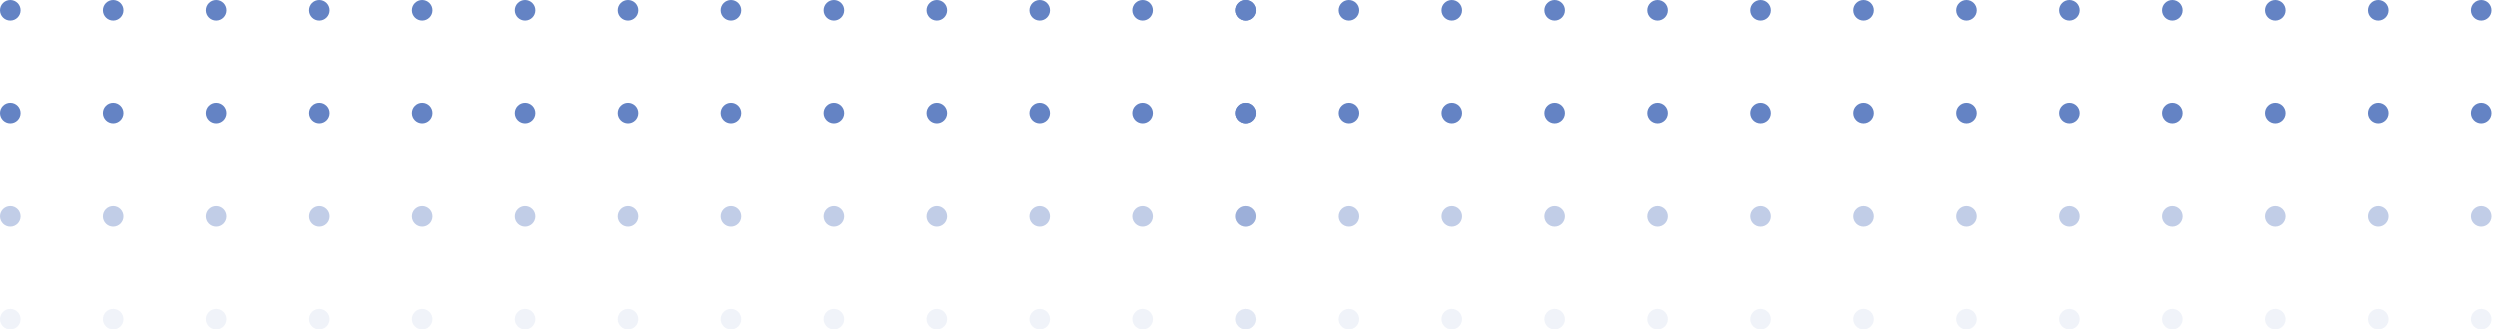 <svg width="258" height="34" viewBox="0 0 258 34" fill="none" xmlns="http://www.w3.org/2000/svg">
<path d="M255 1.062C255 0.476 255.476 2.03791e-07 256.063 1.52491e-07C256.649 1.01191e-07 257.125 0.476 257.125 1.062C257.125 1.649 256.649 2.125 256.063 2.125C255.476 2.125 255 1.649 255 1.062Z" fill="#6483C4"/>
<path d="M233.75 1.062C233.75 0.476 234.226 2.03791e-07 234.813 1.52491e-07C235.399 1.01191e-07 235.875 0.476 235.875 1.062C235.875 1.649 235.399 2.125 234.813 2.125C234.226 2.125 233.75 1.649 233.75 1.062Z" fill="#6483C4"/>
<path d="M244.375 1.062C244.375 0.476 244.851 2.03791e-07 245.438 1.52491e-07C246.024 1.01191e-07 246.5 0.476 246.5 1.062C246.5 1.649 246.024 2.125 245.438 2.125C244.851 2.125 244.375 1.649 244.375 1.062Z" fill="#6483C4"/>
<path d="M223.125 1.062C223.125 0.476 223.601 2.03791e-07 224.188 1.52491e-07C224.774 1.01191e-07 225.25 0.476 225.25 1.062C225.25 1.649 224.774 2.125 224.188 2.125C223.601 2.125 223.125 1.649 223.125 1.062Z" fill="#6483C4"/>
<path d="M201.875 1.062C201.875 0.476 202.351 2.03791e-07 202.937 1.52491e-07C203.524 1.01191e-07 204 0.476 204 1.062C204 1.649 203.524 2.125 202.938 2.125C202.351 2.125 201.875 1.649 201.875 1.062Z" fill="#6483C4"/>
<path d="M212.5 1.062C212.5 0.476 212.976 2.03791e-07 213.562 1.52491e-07C214.149 1.01191e-07 214.625 0.476 214.625 1.062C214.625 1.649 214.149 2.125 213.563 2.125C212.976 2.125 212.5 1.649 212.5 1.062Z" fill="#6483C4"/>
<path d="M191.25 1.062C191.25 0.476 191.726 2.03791e-07 192.313 1.52491e-07C192.899 1.01191e-07 193.375 0.476 193.375 1.062C193.375 1.649 192.899 2.125 192.313 2.125C191.726 2.125 191.25 1.649 191.25 1.062Z" fill="#6483C4"/>
<path d="M170 1.062C170 0.476 170.476 2.03791e-07 171.063 1.52491e-07C171.649 1.01191e-07 172.125 0.476 172.125 1.062C172.125 1.649 171.649 2.125 171.063 2.125C170.476 2.125 170 1.649 170 1.062Z" fill="#6483C4"/>
<path d="M180.625 1.062C180.625 0.476 181.101 2.03791e-07 181.688 1.52491e-07C182.274 1.01191e-07 182.75 0.476 182.75 1.062C182.75 1.649 182.274 2.125 181.688 2.125C181.101 2.125 180.625 1.649 180.625 1.062Z" fill="#6483C4"/>
<path d="M159.375 1.062C159.375 0.476 159.851 2.03791e-07 160.438 1.52491e-07C161.024 1.01191e-07 161.5 0.476 161.5 1.062C161.5 1.649 161.024 2.125 160.438 2.125C159.851 2.125 159.375 1.649 159.375 1.062Z" fill="#6483C4"/>
<path d="M138.125 1.062C138.125 0.476 138.601 2.03791e-07 139.187 1.52491e-07C139.774 1.01191e-07 140.25 0.476 140.25 1.062C140.25 1.649 139.774 2.125 139.188 2.125C138.601 2.125 138.125 1.649 138.125 1.062Z" fill="#6483C4"/>
<path d="M148.75 1.062C148.75 0.476 149.226 2.03791e-07 149.812 1.52491e-07C150.399 1.01191e-07 150.875 0.476 150.875 1.062C150.875 1.649 150.399 2.125 149.813 2.125C149.226 2.125 148.75 1.649 148.75 1.062Z" fill="#6483C4"/>
<path d="M127.5 1.062C127.5 0.476 127.976 2.03791e-07 128.562 1.52491e-07C129.149 1.01191e-07 129.625 0.476 129.625 1.062C129.625 1.649 129.149 2.125 128.563 2.125C127.976 2.125 127.5 1.649 127.5 1.062Z" fill="#6483C4"/>
<path d="M106.25 1.062C106.25 0.476 106.726 2.03791e-07 107.313 1.52491e-07C107.899 1.01191e-07 108.375 0.476 108.375 1.062C108.375 1.649 107.899 2.125 107.313 2.125C106.726 2.125 106.25 1.649 106.25 1.062Z" fill="#6483C4"/>
<path d="M116.875 1.062C116.875 0.476 117.351 2.03791e-07 117.938 1.52491e-07C118.524 1.01191e-07 119 0.476 119 1.062C119 1.649 118.524 2.125 117.938 2.125C117.351 2.125 116.875 1.649 116.875 1.062Z" fill="#6483C4"/>
<path d="M95.625 1.062C95.625 0.476 96.101 2.03791e-07 96.688 1.52491e-07C97.274 1.01191e-07 97.75 0.476 97.75 1.062C97.75 1.649 97.274 2.125 96.688 2.125C96.101 2.125 95.625 1.649 95.625 1.062Z" fill="#6483C4"/>
<path d="M74.375 1.062C74.375 0.476 74.851 2.03791e-07 75.438 1.52491e-07C76.024 1.01191e-07 76.5 0.476 76.5 1.062C76.5 1.649 76.024 2.125 75.438 2.125C74.851 2.125 74.375 1.649 74.375 1.062Z" fill="#6483C4"/>
<path d="M85 1.062C85 0.476 85.476 2.03791e-07 86.062 1.52491e-07C86.649 1.01191e-07 87.125 0.476 87.125 1.062C87.125 1.649 86.649 2.125 86.062 2.125C85.476 2.125 85 1.649 85 1.062Z" fill="#6483C4"/>
<path d="M63.75 1.062C63.75 0.476 64.226 2.03791e-07 64.812 1.52491e-07C65.399 1.01191e-07 65.875 0.476 65.875 1.062C65.875 1.649 65.399 2.125 64.812 2.125C64.226 2.125 63.75 1.649 63.75 1.062Z" fill="#6483C4"/>
<path d="M42.5 1.062C42.5 0.476 42.976 2.03791e-07 43.562 1.52491e-07C44.149 1.01191e-07 44.625 0.476 44.625 1.062C44.625 1.649 44.149 2.125 43.562 2.125C42.976 2.125 42.5 1.649 42.5 1.062Z" fill="#6483C4"/>
<path d="M53.125 1.062C53.125 0.476 53.601 2.03791e-07 54.188 1.52491e-07C54.774 1.01191e-07 55.25 0.476 55.25 1.062C55.25 1.649 54.774 2.125 54.188 2.125C53.601 2.125 53.125 1.649 53.125 1.062Z" fill="#6483C4"/>
<path d="M31.875 1.062C31.875 0.476 32.351 2.03791e-07 32.938 1.52491e-07C33.524 1.01191e-07 34 0.476 34 1.062C34 1.649 33.524 2.125 32.938 2.125C32.351 2.125 31.875 1.649 31.875 1.062Z" fill="#6483C4"/>
<path d="M10.625 1.062C10.625 0.476 11.101 2.03791e-07 11.688 1.52491e-07C12.274 1.01191e-07 12.75 0.476 12.75 1.062C12.75 1.649 12.274 2.125 11.688 2.125C11.101 2.125 10.625 1.649 10.625 1.062Z" fill="#6483C4"/>
<path d="M-1.52921e-05 1.062C-1.53434e-05 0.476 0.476 2.03791e-07 1.062 1.52491e-07C1.649 1.01191e-07 2.125 0.476 2.125 1.062C2.125 1.649 1.649 2.125 1.062 2.125C0.476 2.125 -1.52408e-05 1.649 -1.52921e-05 1.062Z" fill="#6483C4"/>
<path d="M21.25 1.062C21.25 0.476 21.726 2.03791e-07 22.312 1.52491e-07C22.899 1.01191e-07 23.375 0.476 23.375 1.062C23.375 1.649 22.899 2.125 22.312 2.125C21.726 2.125 21.25 1.649 21.25 1.062Z" fill="#6483C4"/>
<path d="M127.5 1.062C127.5 0.476 127.976 2.03791e-07 128.562 1.52491e-07C129.149 1.01191e-07 129.625 0.476 129.625 1.062C129.625 1.649 129.149 2.125 128.563 2.125C127.976 2.125 127.5 1.649 127.5 1.062Z" fill="#6483C4"/>
<path d="M255 11.688C255 11.101 255.476 10.625 256.063 10.625C256.649 10.625 257.125 11.101 257.125 11.688C257.125 12.274 256.649 12.75 256.063 12.75C255.476 12.75 255 12.274 255 11.688Z" fill="#6483C4"/>
<path d="M233.75 11.688C233.75 11.101 234.226 10.625 234.813 10.625C235.399 10.625 235.875 11.101 235.875 11.688C235.875 12.274 235.399 12.75 234.813 12.75C234.226 12.75 233.75 12.274 233.75 11.688Z" fill="#6483C4"/>
<path d="M244.375 11.688C244.375 11.101 244.851 10.625 245.438 10.625C246.024 10.625 246.5 11.101 246.5 11.688C246.5 12.274 246.024 12.75 245.438 12.75C244.851 12.75 244.375 12.274 244.375 11.688Z" fill="#6483C4"/>
<path d="M223.125 11.688C223.125 11.101 223.601 10.625 224.188 10.625C224.774 10.625 225.25 11.101 225.25 11.688C225.25 12.274 224.774 12.75 224.188 12.75C223.601 12.75 223.125 12.274 223.125 11.688Z" fill="#6483C4"/>
<path d="M201.875 11.688C201.875 11.101 202.351 10.625 202.937 10.625C203.524 10.625 204 11.101 204 11.688C204 12.274 203.524 12.75 202.938 12.75C202.351 12.75 201.875 12.274 201.875 11.688Z" fill="#6483C4"/>
<path d="M212.5 11.688C212.5 11.101 212.976 10.625 213.562 10.625C214.149 10.625 214.625 11.101 214.625 11.688C214.625 12.274 214.149 12.75 213.563 12.75C212.976 12.75 212.5 12.274 212.5 11.688Z" fill="#6483C4"/>
<path d="M191.25 11.688C191.25 11.101 191.726 10.625 192.313 10.625C192.899 10.625 193.375 11.101 193.375 11.688C193.375 12.274 192.899 12.75 192.313 12.75C191.726 12.75 191.25 12.274 191.25 11.688Z" fill="#6483C4"/>
<path d="M170 11.688C170 11.101 170.476 10.625 171.063 10.625C171.649 10.625 172.125 11.101 172.125 11.688C172.125 12.274 171.649 12.75 171.063 12.75C170.476 12.75 170 12.274 170 11.688Z" fill="#6483C4"/>
<path d="M180.625 11.688C180.625 11.101 181.101 10.625 181.688 10.625C182.274 10.625 182.75 11.101 182.75 11.688C182.75 12.274 182.274 12.75 181.688 12.75C181.101 12.75 180.625 12.274 180.625 11.688Z" fill="#6483C4"/>
<path d="M159.375 11.688C159.375 11.101 159.851 10.625 160.438 10.625C161.024 10.625 161.5 11.101 161.5 11.688C161.5 12.274 161.024 12.75 160.438 12.75C159.851 12.75 159.375 12.274 159.375 11.688Z" fill="#6483C4"/>
<path d="M138.125 11.688C138.125 11.101 138.601 10.625 139.187 10.625C139.774 10.625 140.25 11.101 140.25 11.688C140.25 12.274 139.774 12.75 139.188 12.75C138.601 12.75 138.125 12.274 138.125 11.688Z" fill="#6483C4"/>
<path d="M148.75 11.688C148.75 11.101 149.226 10.625 149.812 10.625C150.399 10.625 150.875 11.101 150.875 11.688C150.875 12.274 150.399 12.75 149.813 12.75C149.226 12.75 148.75 12.274 148.75 11.688Z" fill="#6483C4"/>
<path d="M127.5 11.688C127.5 11.101 127.976 10.625 128.562 10.625C129.149 10.625 129.625 11.101 129.625 11.688C129.625 12.274 129.149 12.75 128.563 12.75C127.976 12.75 127.5 12.274 127.5 11.688Z" fill="#6483C4"/>
<path d="M106.25 11.688C106.25 11.101 106.726 10.625 107.313 10.625C107.899 10.625 108.375 11.101 108.375 11.688C108.375 12.274 107.899 12.75 107.313 12.75C106.726 12.75 106.25 12.274 106.25 11.688Z" fill="#6483C4"/>
<path d="M116.875 11.688C116.875 11.101 117.351 10.625 117.938 10.625C118.524 10.625 119 11.101 119 11.688C119 12.274 118.524 12.75 117.938 12.75C117.351 12.75 116.875 12.274 116.875 11.688Z" fill="#6483C4"/>
<path d="M95.625 11.688C95.625 11.101 96.101 10.625 96.688 10.625C97.274 10.625 97.75 11.101 97.75 11.688C97.75 12.274 97.274 12.75 96.688 12.75C96.101 12.75 95.625 12.274 95.625 11.688Z" fill="#6483C4"/>
<path d="M74.375 11.688C74.375 11.101 74.851 10.625 75.438 10.625C76.024 10.625 76.5 11.101 76.5 11.688C76.5 12.274 76.024 12.75 75.438 12.75C74.851 12.75 74.375 12.274 74.375 11.688Z" fill="#6483C4"/>
<path d="M85 11.688C85 11.101 85.476 10.625 86.062 10.625C86.649 10.625 87.125 11.101 87.125 11.688C87.125 12.274 86.649 12.75 86.062 12.75C85.476 12.75 85 12.274 85 11.688Z" fill="#6483C4"/>
<path d="M63.75 11.688C63.75 11.101 64.226 10.625 64.812 10.625C65.399 10.625 65.875 11.101 65.875 11.688C65.875 12.274 65.399 12.75 64.812 12.75C64.226 12.75 63.75 12.274 63.75 11.688Z" fill="#6483C4"/>
<path d="M42.5 11.688C42.5 11.101 42.976 10.625 43.562 10.625C44.149 10.625 44.625 11.101 44.625 11.688C44.625 12.274 44.149 12.75 43.562 12.75C42.976 12.75 42.5 12.274 42.5 11.688Z" fill="#6483C4"/>
<path d="M53.125 11.688C53.125 11.101 53.601 10.625 54.188 10.625C54.774 10.625 55.25 11.101 55.25 11.688C55.25 12.274 54.774 12.75 54.188 12.75C53.601 12.75 53.125 12.274 53.125 11.688Z" fill="#6483C4"/>
<path d="M31.875 11.688C31.875 11.101 32.351 10.625 32.938 10.625C33.524 10.625 34 11.101 34 11.688C34 12.274 33.524 12.75 32.938 12.75C32.351 12.75 31.875 12.274 31.875 11.688Z" fill="#6483C4"/>
<path d="M10.625 11.688C10.625 11.101 11.101 10.625 11.688 10.625C12.274 10.625 12.75 11.101 12.75 11.688C12.75 12.274 12.274 12.75 11.688 12.75C11.101 12.75 10.625 12.274 10.625 11.688Z" fill="#6483C4"/>
<path d="M-1.52921e-05 11.688C-1.53434e-05 11.101 0.476 10.625 1.062 10.625C1.649 10.625 2.125 11.101 2.125 11.688C2.125 12.274 1.649 12.75 1.062 12.75C0.476 12.75 -1.52408e-05 12.274 -1.52921e-05 11.688Z" fill="#6483C4"/>
<path d="M21.25 11.688C21.25 11.101 21.726 10.625 22.312 10.625C22.899 10.625 23.375 11.101 23.375 11.688C23.375 12.274 22.899 12.75 22.312 12.75C21.726 12.75 21.25 12.274 21.25 11.688Z" fill="#6483C4"/>
<path d="M127.5 11.688C127.5 11.101 127.976 10.625 128.562 10.625C129.149 10.625 129.625 11.101 129.625 11.688C129.625 12.274 129.149 12.75 128.563 12.75C127.976 12.75 127.5 12.274 127.5 11.688Z" fill="#6483C4"/>
<path d="M255 22.312C255 21.726 255.476 21.25 256.063 21.25C256.649 21.25 257.125 21.726 257.125 22.312C257.125 22.899 256.649 23.375 256.063 23.375C255.476 23.375 255 22.899 255 22.312Z" fill="#6483C4" fill-opacity="0.4"/>
<path d="M233.75 22.312C233.75 21.726 234.226 21.25 234.813 21.25C235.399 21.25 235.875 21.726 235.875 22.312C235.875 22.899 235.399 23.375 234.813 23.375C234.226 23.375 233.75 22.899 233.75 22.312Z" fill="#6483C4" fill-opacity="0.4"/>
<path d="M244.375 22.312C244.375 21.726 244.851 21.25 245.438 21.25C246.024 21.25 246.5 21.726 246.5 22.312C246.5 22.899 246.024 23.375 245.438 23.375C244.851 23.375 244.375 22.899 244.375 22.312Z" fill="#6483C4" fill-opacity="0.4"/>
<path d="M223.125 22.312C223.125 21.726 223.601 21.25 224.188 21.25C224.774 21.25 225.25 21.726 225.25 22.312C225.25 22.899 224.774 23.375 224.188 23.375C223.601 23.375 223.125 22.899 223.125 22.312Z" fill="#6483C4" fill-opacity="0.4"/>
<path d="M201.875 22.312C201.875 21.726 202.351 21.25 202.937 21.25C203.524 21.25 204 21.726 204 22.312C204 22.899 203.524 23.375 202.938 23.375C202.351 23.375 201.875 22.899 201.875 22.312Z" fill="#6483C4" fill-opacity="0.4"/>
<path d="M212.5 22.312C212.5 21.726 212.976 21.25 213.562 21.25C214.149 21.25 214.625 21.726 214.625 22.312C214.625 22.899 214.149 23.375 213.563 23.375C212.976 23.375 212.5 22.899 212.5 22.312Z" fill="#6483C4" fill-opacity="0.4"/>
<path d="M191.25 22.312C191.25 21.726 191.726 21.25 192.313 21.25C192.899 21.25 193.375 21.726 193.375 22.312C193.375 22.899 192.899 23.375 192.313 23.375C191.726 23.375 191.25 22.899 191.25 22.312Z" fill="#6483C4" fill-opacity="0.4"/>
<path d="M170 22.312C170 21.726 170.476 21.25 171.063 21.25C171.649 21.25 172.125 21.726 172.125 22.312C172.125 22.899 171.649 23.375 171.063 23.375C170.476 23.375 170 22.899 170 22.312Z" fill="#6483C4" fill-opacity="0.4"/>
<path d="M180.625 22.312C180.625 21.726 181.101 21.25 181.688 21.25C182.274 21.25 182.75 21.726 182.75 22.312C182.75 22.899 182.274 23.375 181.688 23.375C181.101 23.375 180.625 22.899 180.625 22.312Z" fill="#6483C4" fill-opacity="0.4"/>
<path d="M159.375 22.312C159.375 21.726 159.851 21.25 160.438 21.25C161.024 21.25 161.5 21.726 161.5 22.312C161.5 22.899 161.024 23.375 160.438 23.375C159.851 23.375 159.375 22.899 159.375 22.312Z" fill="#6483C4" fill-opacity="0.4"/>
<path d="M138.125 22.312C138.125 21.726 138.601 21.25 139.187 21.25C139.774 21.25 140.25 21.726 140.25 22.312C140.25 22.899 139.774 23.375 139.188 23.375C138.601 23.375 138.125 22.899 138.125 22.312Z" fill="#6483C4" fill-opacity="0.4"/>
<path d="M148.75 22.312C148.75 21.726 149.226 21.25 149.812 21.25C150.399 21.25 150.875 21.726 150.875 22.312C150.875 22.899 150.399 23.375 149.813 23.375C149.226 23.375 148.75 22.899 148.75 22.312Z" fill="#6483C4" fill-opacity="0.4"/>
<path d="M127.5 22.312C127.5 21.726 127.976 21.25 128.562 21.25C129.149 21.25 129.625 21.726 129.625 22.312C129.625 22.899 129.149 23.375 128.563 23.375C127.976 23.375 127.5 22.899 127.5 22.312Z" fill="#6483C4" fill-opacity="0.4"/>
<path d="M106.25 22.312C106.25 21.726 106.726 21.25 107.313 21.25C107.899 21.25 108.375 21.726 108.375 22.312C108.375 22.899 107.899 23.375 107.313 23.375C106.726 23.375 106.25 22.899 106.25 22.312Z" fill="#6483C4" fill-opacity="0.4"/>
<path d="M116.875 22.312C116.875 21.726 117.351 21.25 117.938 21.25C118.524 21.25 119 21.726 119 22.312C119 22.899 118.524 23.375 117.938 23.375C117.351 23.375 116.875 22.899 116.875 22.312Z" fill="#6483C4" fill-opacity="0.4"/>
<path d="M95.625 22.312C95.625 21.726 96.101 21.25 96.688 21.25C97.274 21.25 97.75 21.726 97.75 22.312C97.75 22.899 97.274 23.375 96.688 23.375C96.101 23.375 95.625 22.899 95.625 22.312Z" fill="#6483C4" fill-opacity="0.4"/>
<path d="M74.375 22.312C74.375 21.726 74.851 21.25 75.438 21.25C76.024 21.25 76.5 21.726 76.5 22.312C76.5 22.899 76.024 23.375 75.438 23.375C74.851 23.375 74.375 22.899 74.375 22.312Z" fill="#6483C4" fill-opacity="0.4"/>
<path d="M85 22.312C85 21.726 85.476 21.25 86.062 21.25C86.649 21.25 87.125 21.726 87.125 22.312C87.125 22.899 86.649 23.375 86.062 23.375C85.476 23.375 85 22.899 85 22.312Z" fill="#6483C4" fill-opacity="0.4"/>
<path d="M63.75 22.312C63.75 21.726 64.226 21.25 64.812 21.25C65.399 21.25 65.875 21.726 65.875 22.312C65.875 22.899 65.399 23.375 64.812 23.375C64.226 23.375 63.75 22.899 63.75 22.312Z" fill="#6483C4" fill-opacity="0.4"/>
<path d="M42.5 22.312C42.5 21.726 42.976 21.25 43.562 21.25C44.149 21.25 44.625 21.726 44.625 22.312C44.625 22.899 44.149 23.375 43.562 23.375C42.976 23.375 42.5 22.899 42.5 22.312Z" fill="#6483C4" fill-opacity="0.4"/>
<path d="M53.125 22.312C53.125 21.726 53.601 21.25 54.188 21.25C54.774 21.25 55.25 21.726 55.25 22.312C55.25 22.899 54.774 23.375 54.188 23.375C53.601 23.375 53.125 22.899 53.125 22.312Z" fill="#6483C4" fill-opacity="0.4"/>
<path d="M31.875 22.312C31.875 21.726 32.351 21.25 32.938 21.25C33.524 21.25 34 21.726 34 22.312C34 22.899 33.524 23.375 32.938 23.375C32.351 23.375 31.875 22.899 31.875 22.312Z" fill="#6483C4" fill-opacity="0.4"/>
<path d="M10.625 22.312C10.625 21.726 11.101 21.25 11.688 21.25C12.274 21.25 12.75 21.726 12.75 22.312C12.75 22.899 12.274 23.375 11.688 23.375C11.101 23.375 10.625 22.899 10.625 22.312Z" fill="#6483C4" fill-opacity="0.4"/>
<path d="M-1.52921e-05 22.312C-1.53434e-05 21.726 0.476 21.25 1.062 21.25C1.649 21.25 2.125 21.726 2.125 22.312C2.125 22.899 1.649 23.375 1.062 23.375C0.476 23.375 -1.52408e-05 22.899 -1.52921e-05 22.312Z" fill="#6483C4" fill-opacity="0.4"/>
<path d="M21.25 22.312C21.25 21.726 21.726 21.25 22.312 21.25C22.899 21.25 23.375 21.726 23.375 22.312C23.375 22.899 22.899 23.375 22.312 23.375C21.726 23.375 21.25 22.899 21.25 22.312Z" fill="#6483C4" fill-opacity="0.4"/>
<path d="M127.5 22.312C127.5 21.726 127.976 21.25 128.562 21.25C129.149 21.25 129.625 21.726 129.625 22.312C129.625 22.899 129.149 23.375 128.562 23.375C127.976 23.375 127.5 22.899 127.5 22.312Z" fill="#6483C4" fill-opacity="0.4"/>
<path d="M255 32.938C255 32.351 255.476 31.875 256.063 31.875C256.649 31.875 257.125 32.351 257.125 32.938C257.125 33.524 256.649 34 256.063 34C255.476 34 255 33.524 255 32.938Z" fill="#6483C4" fill-opacity="0.1"/>
<path d="M233.75 32.938C233.75 32.351 234.226 31.875 234.813 31.875C235.399 31.875 235.875 32.351 235.875 32.938C235.875 33.524 235.399 34 234.813 34C234.226 34 233.75 33.524 233.75 32.938Z" fill="#6483C4" fill-opacity="0.1"/>
<path d="M244.375 32.938C244.375 32.351 244.851 31.875 245.438 31.875C246.024 31.875 246.5 32.351 246.5 32.938C246.5 33.524 246.024 34 245.438 34C244.851 34 244.375 33.524 244.375 32.938Z" fill="#6483C4" fill-opacity="0.1"/>
<path d="M223.125 32.938C223.125 32.351 223.601 31.875 224.188 31.875C224.774 31.875 225.25 32.351 225.25 32.938C225.25 33.524 224.774 34 224.188 34C223.601 34 223.125 33.524 223.125 32.938Z" fill="#6483C4" fill-opacity="0.1"/>
<path d="M201.875 32.938C201.875 32.351 202.351 31.875 202.937 31.875C203.524 31.875 204 32.351 204 32.938C204 33.524 203.524 34 202.938 34C202.351 34 201.875 33.524 201.875 32.938Z" fill="#6483C4" fill-opacity="0.1"/>
<path d="M212.5 32.938C212.5 32.351 212.976 31.875 213.562 31.875C214.149 31.875 214.625 32.351 214.625 32.938C214.625 33.524 214.149 34 213.563 34C212.976 34 212.5 33.524 212.5 32.938Z" fill="#6483C4" fill-opacity="0.1"/>
<path d="M191.25 32.938C191.25 32.351 191.726 31.875 192.313 31.875C192.899 31.875 193.375 32.351 193.375 32.938C193.375 33.524 192.899 34 192.313 34C191.726 34 191.25 33.524 191.25 32.938Z" fill="#6483C4" fill-opacity="0.1"/>
<path d="M170 32.938C170 32.351 170.476 31.875 171.063 31.875C171.649 31.875 172.125 32.351 172.125 32.938C172.125 33.524 171.649 34 171.063 34C170.476 34 170 33.524 170 32.938Z" fill="#6483C4" fill-opacity="0.1"/>
<path d="M180.625 32.938C180.625 32.351 181.101 31.875 181.688 31.875C182.274 31.875 182.75 32.351 182.75 32.938C182.75 33.524 182.274 34 181.688 34C181.101 34 180.625 33.524 180.625 32.938Z" fill="#6483C4" fill-opacity="0.1"/>
<path d="M159.375 32.938C159.375 32.351 159.851 31.875 160.438 31.875C161.024 31.875 161.5 32.351 161.5 32.938C161.5 33.524 161.024 34 160.438 34C159.851 34 159.375 33.524 159.375 32.938Z" fill="#6483C4" fill-opacity="0.1"/>
<path d="M138.125 32.938C138.125 32.351 138.601 31.875 139.187 31.875C139.774 31.875 140.25 32.351 140.25 32.938C140.25 33.524 139.774 34 139.188 34C138.601 34 138.125 33.524 138.125 32.938Z" fill="#6483C4" fill-opacity="0.1"/>
<path d="M148.75 32.938C148.75 32.351 149.226 31.875 149.812 31.875C150.399 31.875 150.875 32.351 150.875 32.938C150.875 33.524 150.399 34 149.813 34C149.226 34 148.75 33.524 148.75 32.938Z" fill="#6483C4" fill-opacity="0.1"/>
<path d="M127.5 32.938C127.5 32.351 127.976 31.875 128.562 31.875C129.149 31.875 129.625 32.351 129.625 32.938C129.625 33.524 129.149 34 128.563 34C127.976 34 127.5 33.524 127.5 32.938Z" fill="#6483C4" fill-opacity="0.1"/>
<path d="M106.25 32.938C106.25 32.351 106.726 31.875 107.313 31.875C107.899 31.875 108.375 32.351 108.375 32.938C108.375 33.524 107.899 34 107.313 34C106.726 34 106.25 33.524 106.25 32.938Z" fill="#6483C4" fill-opacity="0.1"/>
<path d="M116.875 32.938C116.875 32.351 117.351 31.875 117.938 31.875C118.524 31.875 119 32.351 119 32.938C119 33.524 118.524 34 117.938 34C117.351 34 116.875 33.524 116.875 32.938Z" fill="#6483C4" fill-opacity="0.1"/>
<path d="M95.625 32.938C95.625 32.351 96.101 31.875 96.688 31.875C97.274 31.875 97.75 32.351 97.75 32.938C97.75 33.524 97.274 34 96.688 34C96.101 34 95.625 33.524 95.625 32.938Z" fill="#6483C4" fill-opacity="0.1"/>
<path d="M74.375 32.938C74.375 32.351 74.851 31.875 75.438 31.875C76.024 31.875 76.5 32.351 76.5 32.938C76.5 33.524 76.024 34 75.438 34C74.851 34 74.375 33.524 74.375 32.938Z" fill="#6483C4" fill-opacity="0.1"/>
<path d="M85 32.938C85 32.351 85.476 31.875 86.062 31.875C86.649 31.875 87.125 32.351 87.125 32.938C87.125 33.524 86.649 34 86.062 34C85.476 34 85 33.524 85 32.938Z" fill="#6483C4" fill-opacity="0.1"/>
<path d="M63.75 32.938C63.75 32.351 64.226 31.875 64.812 31.875C65.399 31.875 65.875 32.351 65.875 32.938C65.875 33.524 65.399 34 64.812 34C64.226 34 63.75 33.524 63.75 32.938Z" fill="#6483C4" fill-opacity="0.1"/>
<path d="M42.5 32.938C42.5 32.351 42.976 31.875 43.562 31.875C44.149 31.875 44.625 32.351 44.625 32.938C44.625 33.524 44.149 34 43.562 34C42.976 34 42.5 33.524 42.5 32.938Z" fill="#6483C4" fill-opacity="0.1"/>
<path d="M53.125 32.938C53.125 32.351 53.601 31.875 54.188 31.875C54.774 31.875 55.25 32.351 55.25 32.938C55.25 33.524 54.774 34 54.188 34C53.601 34 53.125 33.524 53.125 32.938Z" fill="#6483C4" fill-opacity="0.1"/>
<path d="M31.875 32.938C31.875 32.351 32.351 31.875 32.938 31.875C33.524 31.875 34 32.351 34 32.938C34 33.524 33.524 34 32.938 34C32.351 34 31.875 33.524 31.875 32.938Z" fill="#6483C4" fill-opacity="0.1"/>
<path d="M10.625 32.938C10.625 32.351 11.101 31.875 11.688 31.875C12.274 31.875 12.75 32.351 12.75 32.938C12.75 33.524 12.274 34 11.688 34C11.101 34 10.625 33.524 10.625 32.938Z" fill="#6483C4" fill-opacity="0.1"/>
<path d="M-1.52921e-05 32.938C-1.53434e-05 32.351 0.476 31.875 1.062 31.875C1.649 31.875 2.125 32.351 2.125 32.938C2.125 33.524 1.649 34 1.062 34C0.476 34 -1.52408e-05 33.524 -1.52921e-05 32.938Z" fill="#6483C4" fill-opacity="0.1"/>
<path d="M21.25 32.938C21.25 32.351 21.726 31.875 22.312 31.875C22.899 31.875 23.375 32.351 23.375 32.938C23.375 33.524 22.899 34 22.312 34C21.726 34 21.25 33.524 21.25 32.938Z" fill="#6483C4" fill-opacity="0.1"/>
<path d="M127.5 32.938C127.5 32.351 127.976 31.875 128.562 31.875C129.149 31.875 129.625 32.351 129.625 32.938C129.625 33.524 129.149 34 128.563 34C127.976 34 127.5 33.524 127.5 32.938Z" fill="#6483C4" fill-opacity="0.1"/>
</svg>
